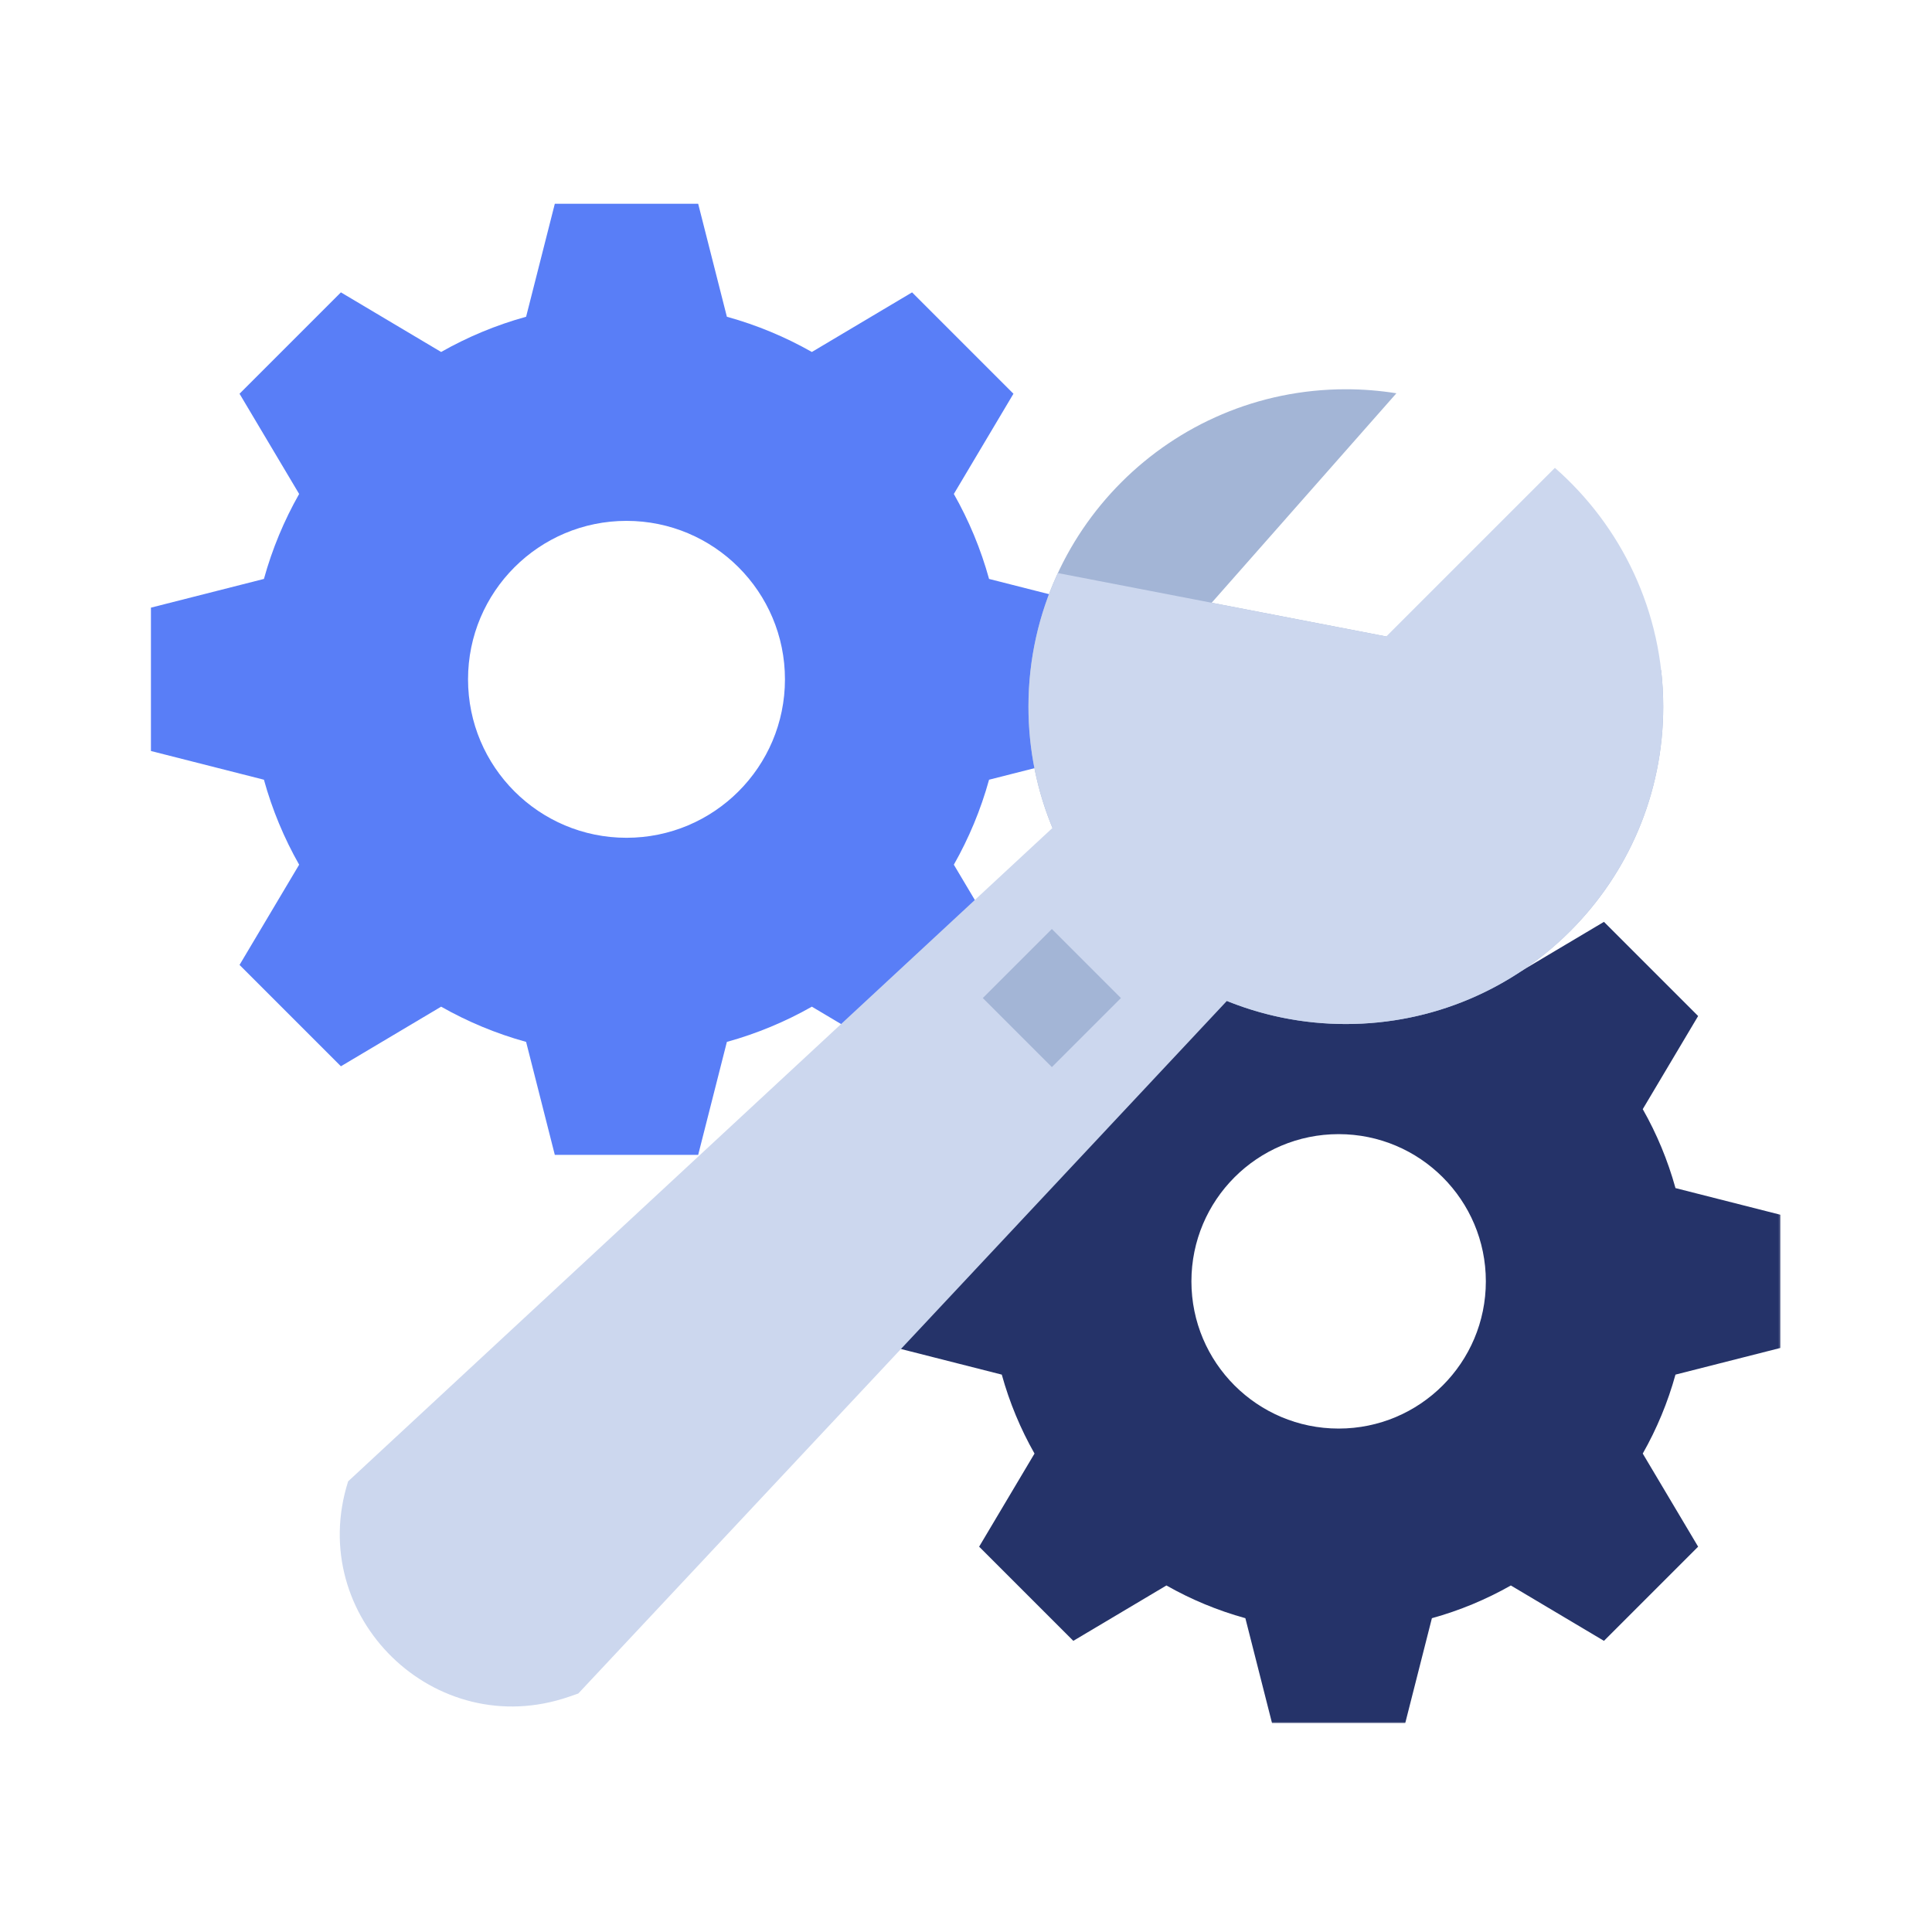 <svg xmlns="http://www.w3.org/2000/svg" xmlns:xlink="http://www.w3.org/1999/xlink" width="1024" height="1024" version="1.1" viewBox="0 0 1024 1024"><title>3.通用组件/彩色版/工具设置</title><desc>Created with Sketch.</desc><defs><polygon id="path-1" points=".499 .826 468.839 .826 468.839 469.166 .499 469.166"/></defs><g id="3.通用组件/彩色版/工具设置" fill="none" fill-rule="evenodd" stroke="none" stroke-width="1"><g id="分组" transform="translate(80, 108)"><path id="Fill-1" fill="#597EF7" d="M252.055,336.041 C205.672,336.041 168.07,298.44 168.07,252.056 C168.07,205.672 205.672,168.07 252.055,168.07 C298.439,168.07 336.041,205.672 336.041,252.056 C336.041,298.44 298.439,336.041 252.055,336.041 L252.055,336.041 Z M504.111,290.047 L504.111,214.064 L444.225,198.848 C439.834,182.948 433.523,167.847 425.556,153.808 L457.149,100.69 L403.421,46.961 L350.303,78.555 C336.263,70.587 321.162,64.277 305.263,59.885 L290.046,0 L214.064,0 L198.848,59.885 C182.948,64.277 167.847,70.587 153.808,78.555 L100.689,46.961 L46.961,100.69 L78.554,153.808 C70.587,167.847 64.277,182.949 59.884,198.848 L9.65363129e-05,214.064 L9.65363129e-05,290.047 L59.884,305.264 C64.277,321.162 70.587,336.263 78.554,350.304 L46.961,403.422 L100.689,457.15 L153.808,425.557 C167.847,433.524 182.948,439.834 198.848,444.227 L214.064,504.111 L290.046,504.111 L305.263,444.227 C321.162,439.834 336.263,433.524 350.303,425.557 L403.421,457.15 L457.149,403.422 L425.556,350.304 C433.523,336.263 439.834,321.162 444.225,305.264 L504.111,290.047 Z"/><g transform="translate(394.834, 336.148)"><mask id="mask-2" fill="#fff"><use xlink:href="#path-1"/></mask><path id="Fill-3" fill="#253369" d="M234.669,313.022 C191.576,313.022 156.642,278.088 156.642,234.996 C156.642,191.903 191.576,156.969 234.669,156.969 C277.761,156.969 312.695,191.903 312.695,234.996 C312.695,278.088 277.761,313.022 234.669,313.022 L234.669,313.022 Z M468.839,270.291 L468.839,199.7 L413.204,185.563 C409.123,170.792 403.262,156.763 395.859,143.72 L425.21,94.37 L375.294,44.454 L325.946,73.806 C312.902,66.404 298.872,60.541 284.101,56.46 L269.964,0.826 L199.372,0.826 L185.236,56.46 C170.465,60.541 156.436,66.404 143.392,73.806 L94.043,44.454 L44.127,94.37 L73.478,143.72 C66.076,156.763 60.214,170.792 56.133,185.563 L0.499,199.7 L0.499,270.291 L56.133,284.429 C60.214,299.2 66.076,313.229 73.478,326.273 L44.127,375.622 L94.043,425.537 L143.392,396.186 C156.436,403.588 170.465,409.45 185.236,413.531 L199.372,469.167 L269.964,469.167 L284.101,413.531 C298.872,409.45 312.902,403.588 325.946,396.186 L375.294,425.537 L425.21,375.622 L395.859,326.273 C403.262,313.229 409.123,299.2 413.204,284.429 L468.839,270.291 Z" mask="url(#mask-2)"/></g><path id="Fill-5" fill="#A3B5D6" d="M654.765,229.343 L562.216,211.476 L660.121,100.449 C651.393,99.052 642.444,98.315 633.322,98.315 C540.417,98.315 465.102,173.63 465.102,266.536 C465.102,359.441 540.417,434.756 633.322,434.756 C726.228,434.756 801.543,359.441 801.543,266.536 C801.543,259.995 801.157,253.548 800.431,247.202 L654.765,229.343 Z"/><path id="Fill-7" fill="#CCD7EE" d="M654.765,229.343 L480.697,195.74 C470.696,217.26 465.102,241.242 465.102,266.536 C465.102,289.307 469.636,311.016 477.835,330.824 L104.519,677.145 C81.758,748.838 150.429,815.838 221.539,791.318 L226.5,789.607 L570.264,422.525 C589.739,430.406 611.021,434.756 633.322,434.756 C726.228,434.756 801.543,359.441 801.543,266.536 C801.543,216.075 779.319,170.809 744.131,139.976 L654.765,229.343 Z"/><polygon id="Fill-9" fill="#A3B5D6" points="477.509 457.592 440.908 420.991 477.509 384.389 514.111 420.991"/></g></g></svg>